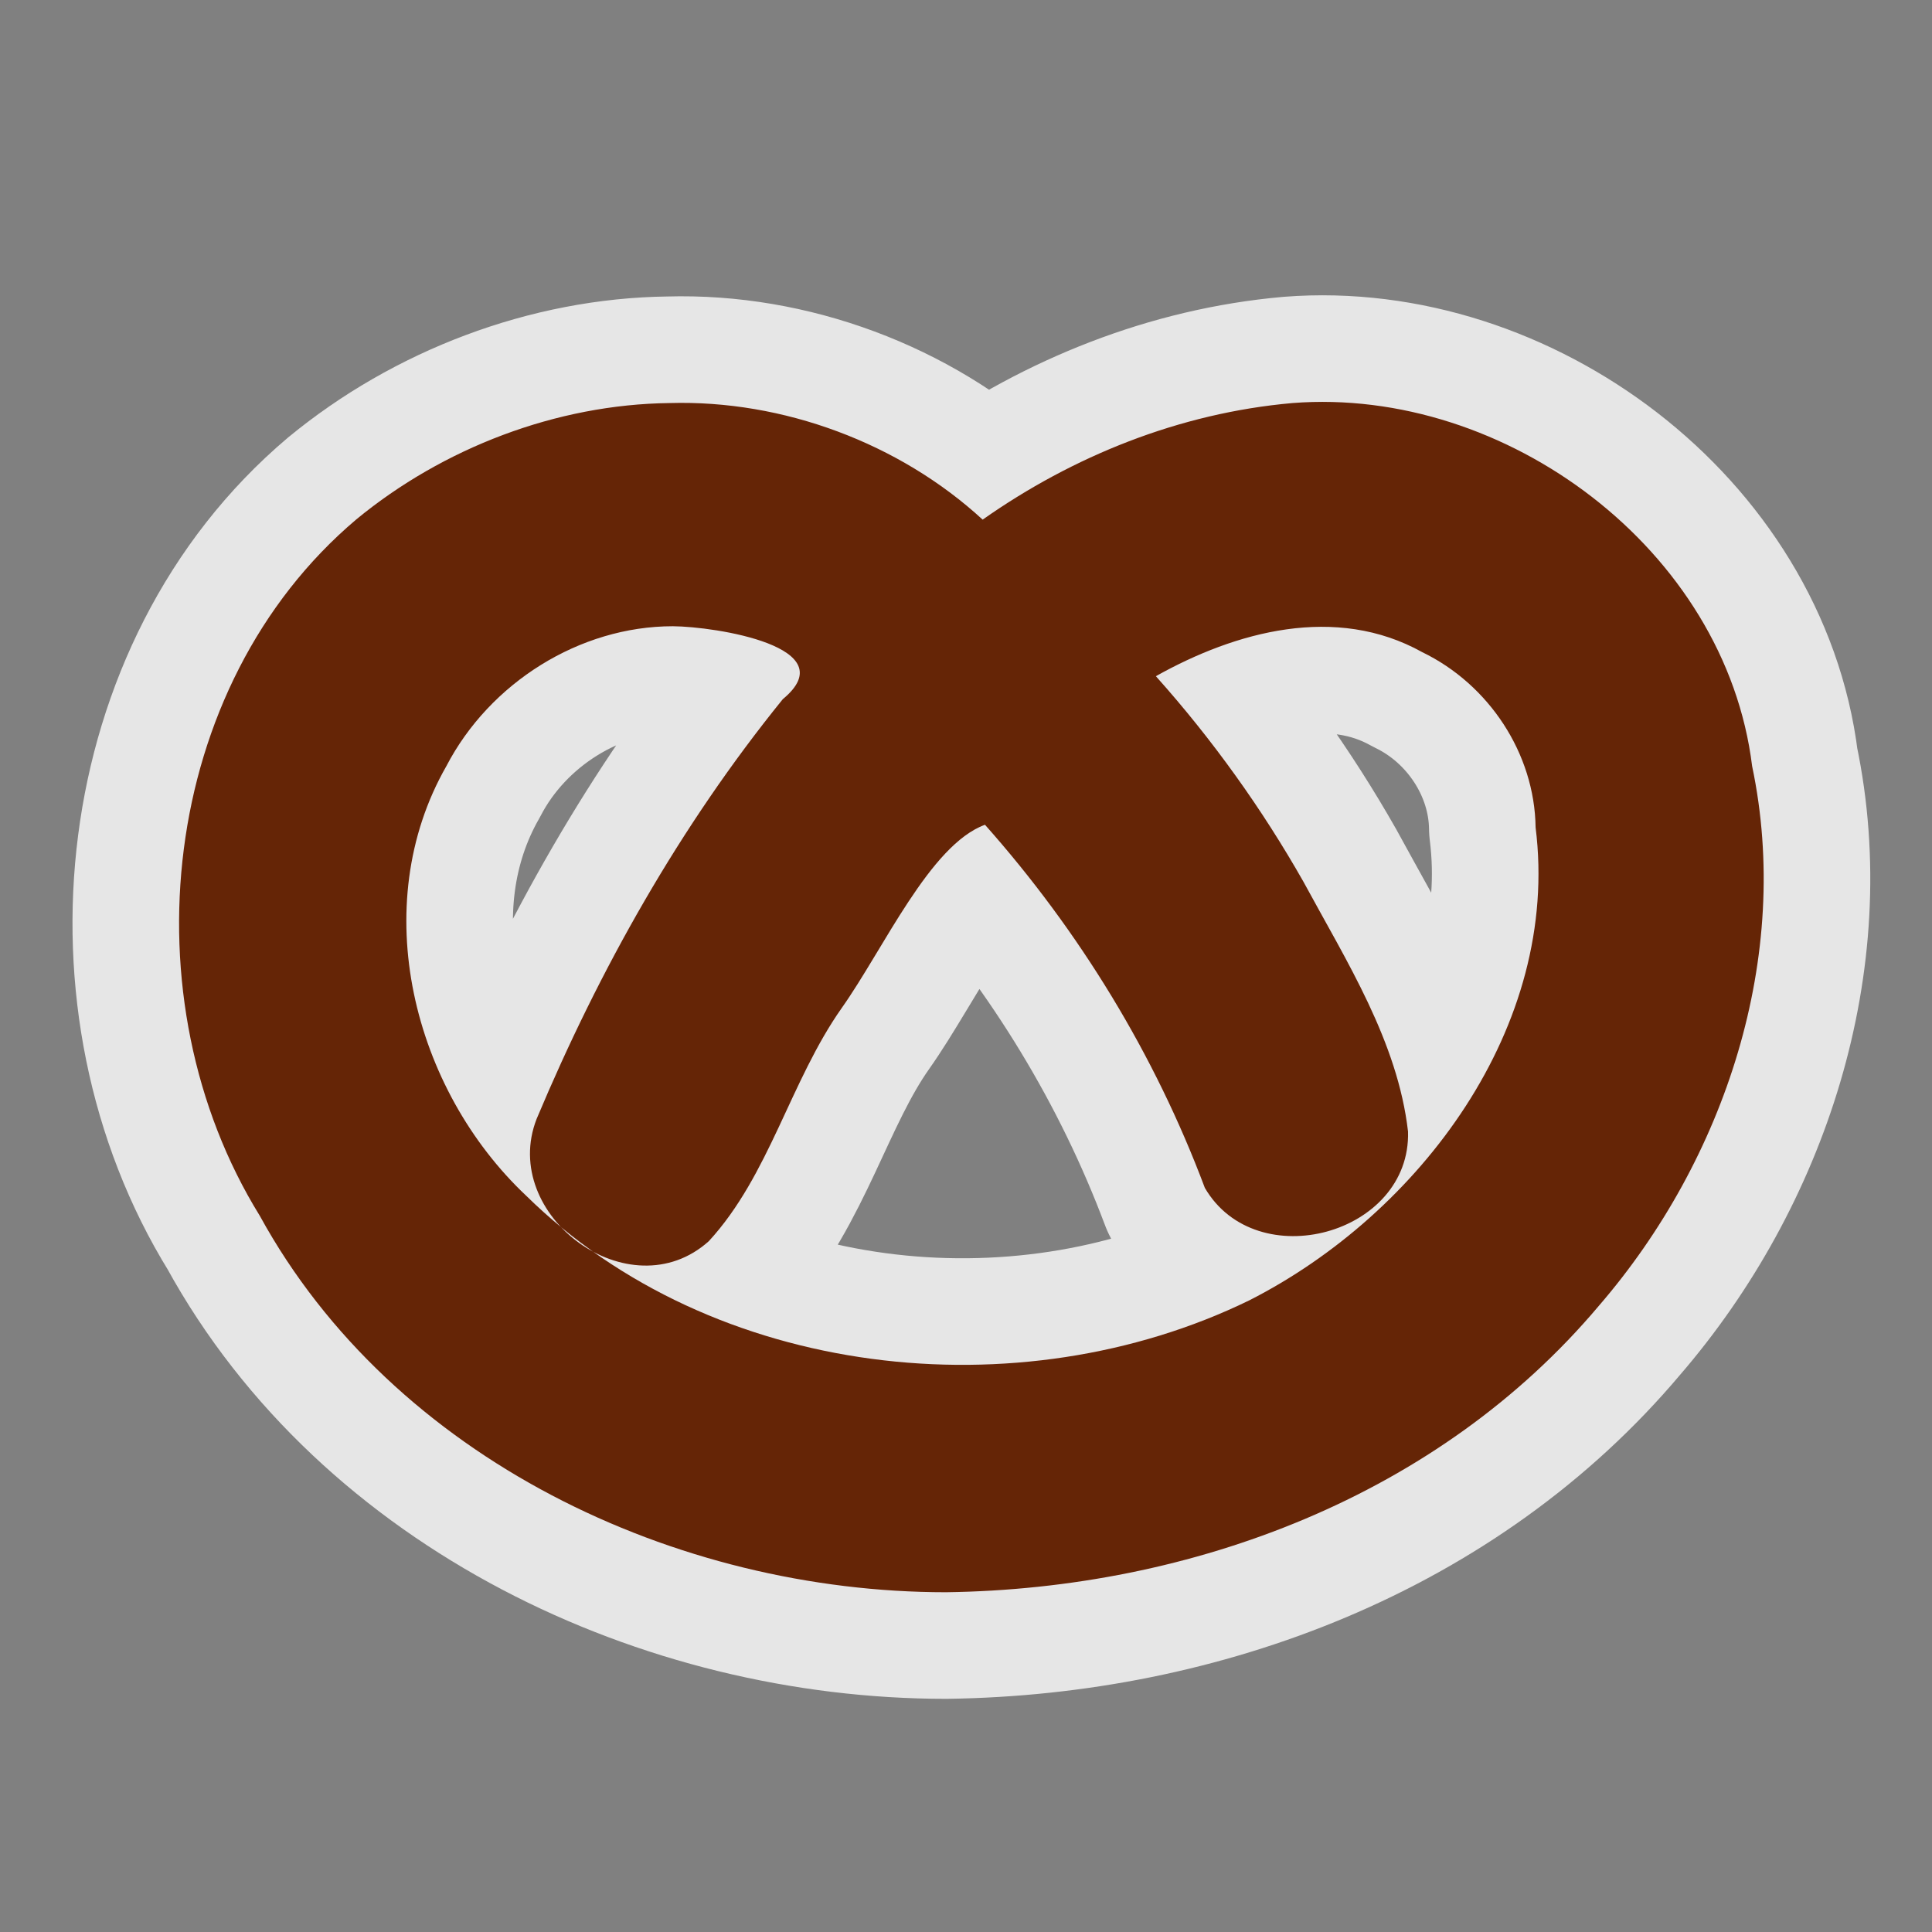 <svg height="580" width="580" xmlns="http://www.w3.org/2000/svg"><rect width="100%" height="100%" fill="#808080" stroke="none"/><g fill-rule="evenodd"><path d="m107 155.9c-59.3 50.1-69.2 144.1-29 209.1 40 73 125 113 206 113 74-1 148-29 196-86 38-44 58-105 46-162-8-65-74-114-138-109-34 3-66 16-93 35-25-23-60-36-94-35-34 .4-68 13.5-94 34.9zm128 54c-30.8 38-55 81-73.9 126-11.3 29 28 58 51.7 36.7 18.2-19.8 24.4-48 39.9-70 12.6-17.8 26.5-49 43-55 28.4 32 51 69 66 109 15.5 26.6 61.9 14 61-16.9-3.1-27-18.4-51-31.4-75-12.3-21.7-27.3-42.7-44.3-61.7 23.9-13.4 54-21.7 80-7.2 20 9.7 33.7 30.4 34 52.6 7.5 59.8-34.8 116-86 142-69 33.6-161 23.6-217-31.4-34-32-48-87-24-129 13-25 40-42 68-42 12.8.1 52 6.2 33 21.9z" fill="#ac39ac" opacity=".8" stroke="#fff" stroke-linejoin="round" stroke-width="64"/><path d="m107 155.9c-59.3 50.1-69.2 144.1-29 209.1 40 73 125 113 206 113 74-1 148-29 196-86 38-44 58-105 46-162-8-65-74-114-138-109-34 3-66 16-93 35-25-23-60-36-94-35-34 .4-68 13.5-94 34.9zm128 54c-30.8 38-55 81-73.9 126-11.3 29 28 58 51.7 36.7 18.2-19.8 24.4-48 39.9-70 12.6-17.8 26.5-49 43-55 28.4 32 51 69 66 109 15.5 26.6 61.9 14 61-16.9-3.1-27-18.4-51-31.4-75-12.3-21.7-27.3-42.7-44.3-61.7 23.9-13.4 54-21.7 80-7.2 20 9.7 33.7 30.4 34 52.6 7.5 59.8-34.8 116-86 142-69 33.6-161 23.6-217-31.4-34-32-48-87-24-129 13-25 40-42 68-42 12.8.1 52 6.2 33 21.9z" fill="#652506" stroke-linecap="round" stroke-width="73"/></g></svg>